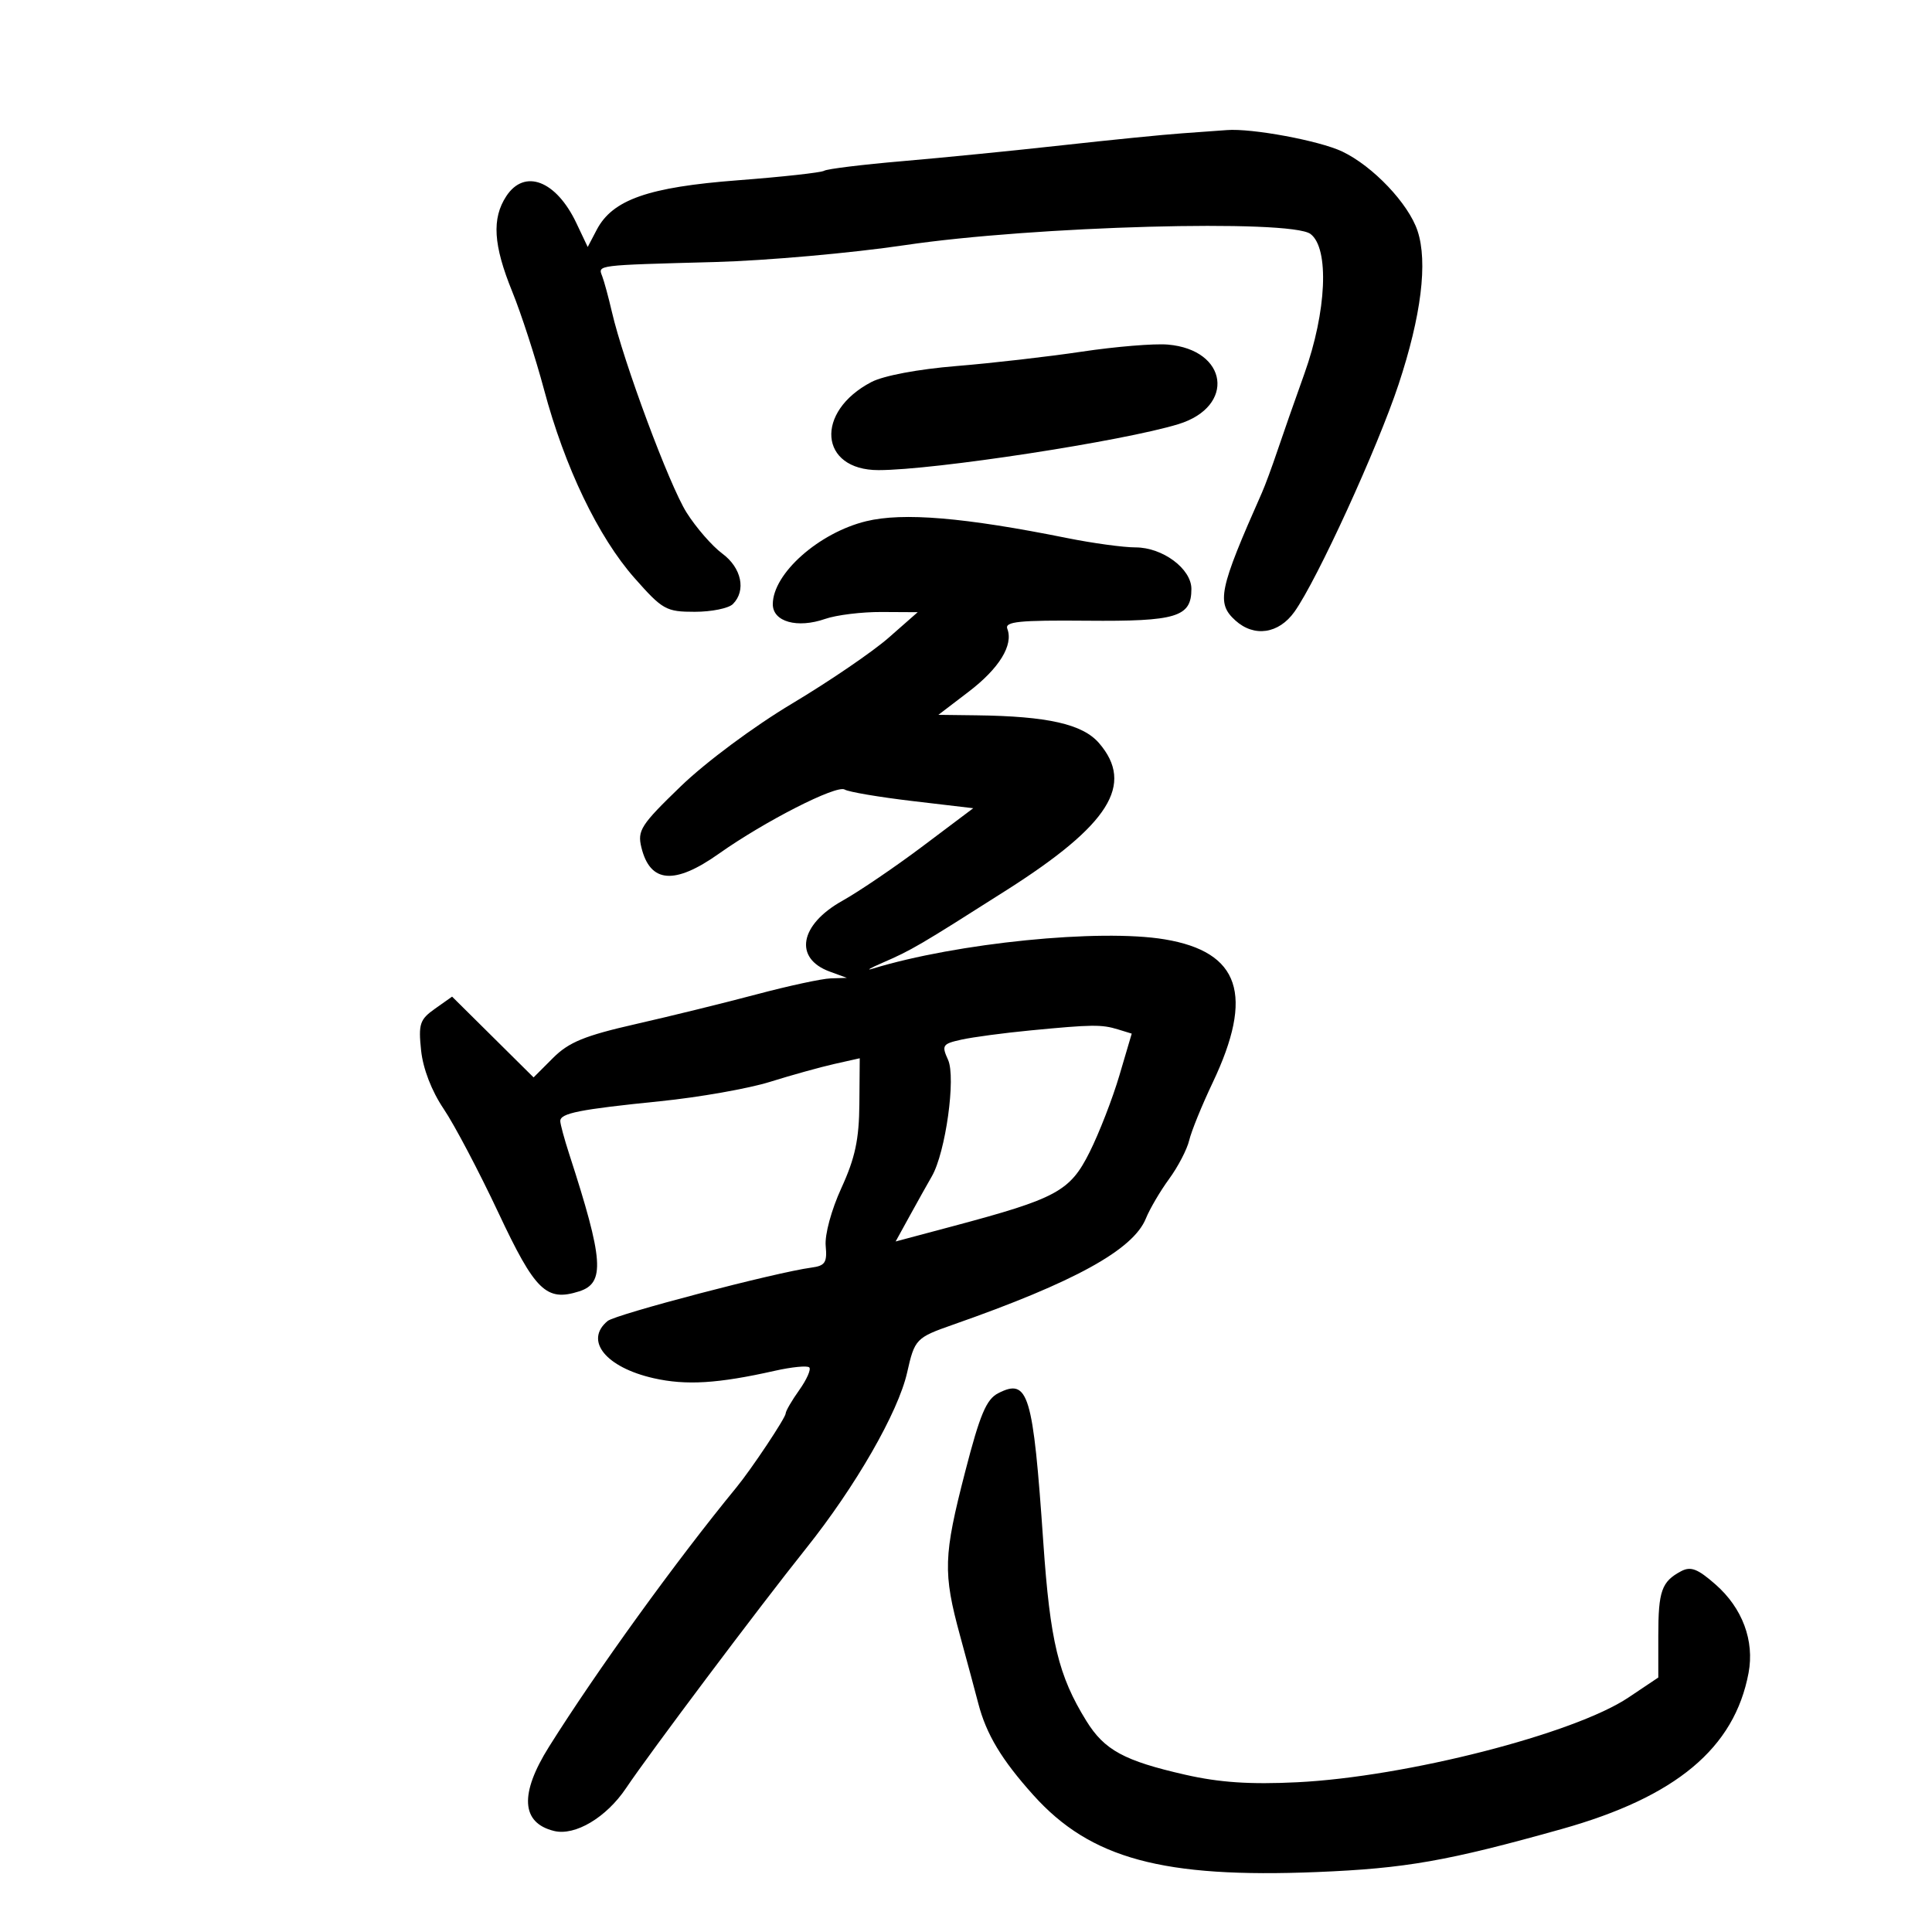 <svg xmlns="http://www.w3.org/2000/svg" width="300" height="300" viewBox="0 0 300 300" version="1.1">
	<path d="M 183.500 20.707 C 180.750 20.897, 172.425 21.728, 165 22.552 C 157.575 23.376, 146.397 24.488, 140.160 25.022 C 133.922 25.556, 128.440 26.228, 127.976 26.515 C 127.513 26.801, 121.481 27.467, 114.573 27.994 C 100.664 29.056, 95.109 31.005, 92.659 35.681 L 91.260 38.351 89.500 34.641 C 86.361 28.027, 81.448 26.142, 78.615 30.465 C 76.344 33.931, 76.601 38.059, 79.536 45.270 C 80.931 48.696, 83.154 55.550, 84.478 60.500 C 87.702 72.564, 92.892 83.373, 98.521 89.750 C 102.880 94.688, 103.436 95, 107.878 95 C 110.475 95, 113.140 94.460, 113.800 93.800 C 115.894 91.706, 115.152 88.172, 112.151 85.954 C 110.584 84.795, 108.093 81.934, 106.615 79.595 C 103.943 75.369, 96.816 56.220, 95.012 48.420 C 94.493 46.176, 93.816 43.685, 93.509 42.884 C 92.839 41.138, 92.431 41.190, 111 40.688 C 118.975 40.473, 132.250 39.294, 140.500 38.068 C 160.467 35.100, 200.420 34.001, 203.500 36.334 C 206.439 38.560, 206.002 48.386, 202.534 58.059 C 201.067 62.152, 199.186 67.525, 198.354 70 C 197.522 72.475, 196.442 75.400, 195.954 76.500 C 189.268 91.584, 188.840 93.640, 191.829 96.345 C 194.748 98.987, 198.561 98.426, 201.004 94.994 C 204.512 90.067, 213.900 69.565, 217.167 59.697 C 220.696 49.035, 221.725 40.726, 220.119 35.859 C 218.721 31.623, 213.181 25.788, 208.407 23.523 C 204.861 21.840, 194.358 19.891, 190.500 20.200 C 189.400 20.288, 186.250 20.516, 183.500 20.707 M 168 54.603 C 162.775 55.385, 154 56.392, 148.500 56.840 C 142.587 57.321, 137.197 58.335, 135.311 59.321 C 126.483 63.936, 127.211 73, 136.409 73 C 145.059 73, 174.406 68.500, 183 65.856 C 191.883 63.123, 190.688 54.301, 181.328 53.505 C 179.222 53.326, 173.225 53.820, 168 54.603 M 134.500 80.935 C 127.141 82.727, 120 89.075, 120 93.825 C 120 96.549, 123.801 97.614, 128.132 96.104 C 129.873 95.497, 133.819 95.013, 136.899 95.030 L 142.500 95.060 138 99.015 C 135.525 101.190, 128.784 105.789, 123.019 109.235 C 117.045 112.806, 109.603 118.336, 105.711 122.095 C 99.506 128.089, 98.949 128.954, 99.596 131.595 C 100.954 137.137, 104.742 137.439, 111.637 132.556 C 118.746 127.522, 129.915 121.829, 131.166 122.602 C 131.761 122.970, 136.496 123.773, 141.687 124.386 L 151.125 125.500 143.313 131.375 C 139.016 134.606, 133.386 138.431, 130.802 139.875 C 124.161 143.585, 123.226 148.812, 128.836 150.866 L 131.500 151.842 129 151.922 C 127.625 151.966, 122.450 153.080, 117.500 154.398 C 112.550 155.716, 104.091 157.797, 98.703 159.021 C 90.794 160.819, 88.323 161.831, 85.881 164.273 L 82.855 167.299 76.528 161.027 L 70.200 154.756 67.551 156.628 C 65.185 158.301, 64.955 158.990, 65.387 163.105 C 65.687 165.956, 67.023 169.416, 68.897 172.193 C 70.562 174.659, 74.381 181.907, 77.385 188.300 C 83.101 200.466, 84.822 202.143, 89.926 200.524 C 93.989 199.234, 93.732 195.667, 88.391 179.215 C 87.626 176.858, 87 174.545, 87 174.073 C 87 172.858, 89.979 172.267, 102.500 170.999 C 108.550 170.387, 116.229 169.032, 119.564 167.989 C 122.900 166.947, 127.400 165.696, 129.564 165.210 L 133.500 164.326 133.443 171.413 C 133.399 176.928, 132.781 179.821, 130.657 184.457 C 129.097 187.860, 128.050 191.717, 128.214 193.457 C 128.457 196.042, 128.124 196.550, 126 196.832 C 120.458 197.570, 95.608 204.080, 94.349 205.125 C 90.695 208.158, 94.058 212.328, 101.516 214.012 C 106.542 215.146, 111.489 214.842, 120.304 212.857 C 122.946 212.262, 125.358 212.024, 125.663 212.330 C 125.968 212.635, 125.269 214.218, 124.109 215.847 C 122.949 217.476, 122 219.108, 122 219.474 C 122 220.141, 116.691 228.115, 114.341 230.977 C 104.976 242.386, 92.653 259.439, 85.250 271.234 C 80.649 278.564, 80.921 283.062, 86.041 284.313 C 89.301 285.109, 94.155 282.220, 97.211 277.665 C 100.864 272.219, 117.893 249.541, 125.123 240.493 C 132.840 230.837, 139.474 219.295, 140.864 213.109 C 142.029 207.923, 142.235 207.709, 148 205.690 C 166.830 199.095, 175.964 194.065, 177.930 189.208 C 178.533 187.719, 180.158 184.952, 181.542 183.059 C 182.925 181.167, 184.330 178.467, 184.662 177.059 C 184.995 175.652, 186.628 171.638, 188.291 168.141 C 194.778 154.496, 192.546 147.813, 180.850 145.862 C 170.787 144.184, 148.542 146.418, 135.500 150.416 C 134.400 150.753, 135.075 150.347, 137 149.513 C 141.549 147.542, 142.714 146.861, 156.322 138.204 C 172.265 128.063, 176.191 121.821, 170.666 115.398 C 168.123 112.442, 162.696 111.210, 151.606 111.073 L 145.712 111 150.416 107.409 C 155.163 103.784, 157.385 100.168, 156.417 97.644 C 155.985 96.519, 158.227 96.291, 168.783 96.385 C 182.695 96.509, 185 95.808, 185 91.450 C 185 88.319, 180.535 85, 176.323 85 C 174.449 85, 169.672 84.348, 165.708 83.550 C 149.743 80.338, 140.227 79.541, 134.500 80.935 M 160 160.003 C 155.875 160.400, 151.061 161.043, 149.302 161.431 C 146.341 162.084, 146.187 162.316, 147.213 164.567 C 148.455 167.293, 146.833 178.953, 144.697 182.655 C 144.038 183.796, 142.504 186.539, 141.287 188.752 L 139.074 192.776 147.931 190.413 C 164.114 186.095, 166.147 184.994, 169.199 178.894 C 170.683 175.927, 172.761 170.575, 173.816 167 L 175.734 160.500 173.617 159.850 C 171.048 159.061, 169.605 159.077, 160 160.003 M 155.012 216.332 C 153.162 217.274, 152.170 219.624, 149.879 228.500 C 146.491 241.622, 146.410 244.213, 149.081 254 C 150.207 258.125, 151.478 262.850, 151.905 264.500 C 153.149 269.298, 155.531 273.262, 160.476 278.762 C 169.337 288.618, 180.574 291.662, 204.500 290.690 C 218.259 290.131, 224.771 288.986, 242.500 284.012 C 260.252 279.030, 269.324 271.451, 271.516 259.769 C 272.453 254.770, 270.562 249.700, 266.392 246.040 C 263.592 243.580, 262.534 243.179, 261.009 243.995 C 258.015 245.598, 257.500 247.064, 257.500 253.992 L 257.500 260.483 252.874 263.583 C 244.446 269.231, 218.348 275.911, 201.437 276.747 C 194.122 277.110, 189.377 276.791, 184.057 275.581 C 174.548 273.418, 171.492 271.756, 168.687 267.222 C 164.346 260.203, 163.063 254.882, 162.004 239.500 C 160.410 216.341, 159.689 213.949, 155.012 216.332" stroke="none" fill="black" fill-rule="evenodd"/>
</svg>